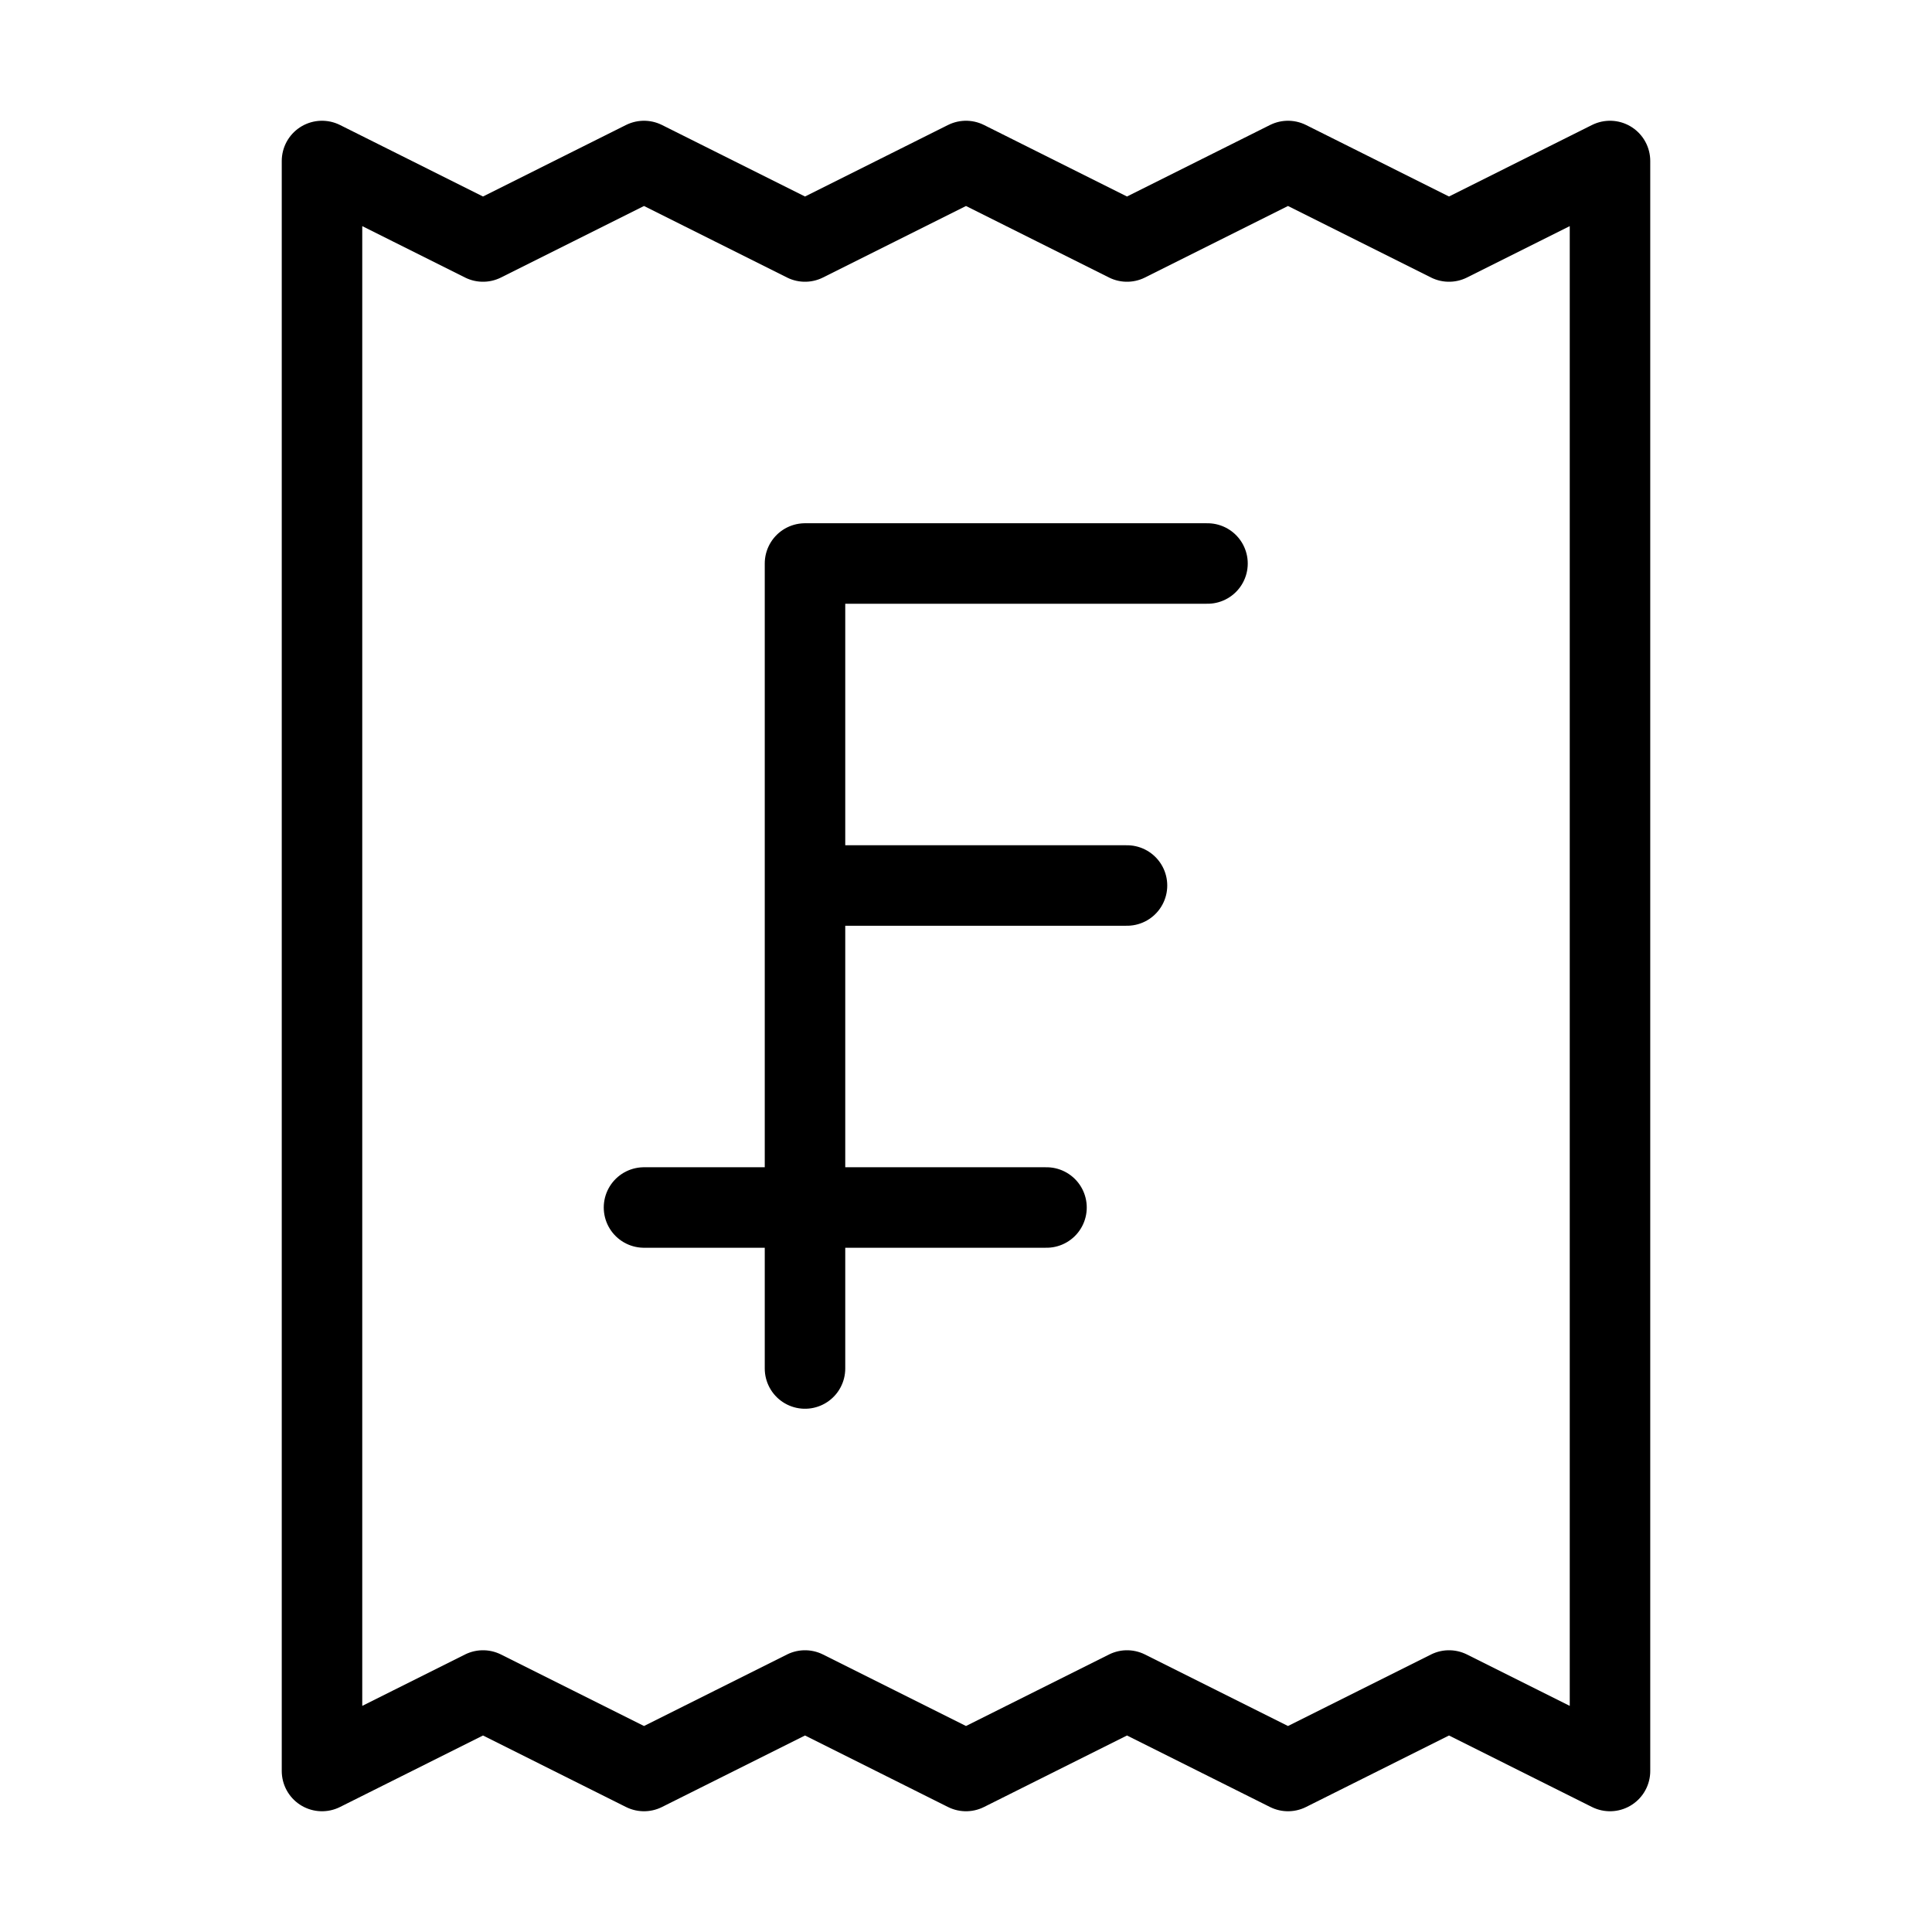 <svg width="24" height="24" viewBox="0 0 24 24" fill="none" xmlns="http://www.w3.org/2000/svg"><path d="M4 2V22L6 21L8 22L10 21L12 22L14 21L16 22L18 21L20 22V2L18 3L16 2L14 3L12 2L10 3L8 2L6 3L4 2Z" stroke="currentColor" stroke-linecap="round" stroke-linejoin="round"/><path d="M10 17V7H15M10 11H14M8 15H13" stroke="currentColor" stroke-linecap="round" stroke-linejoin="round"/></svg>